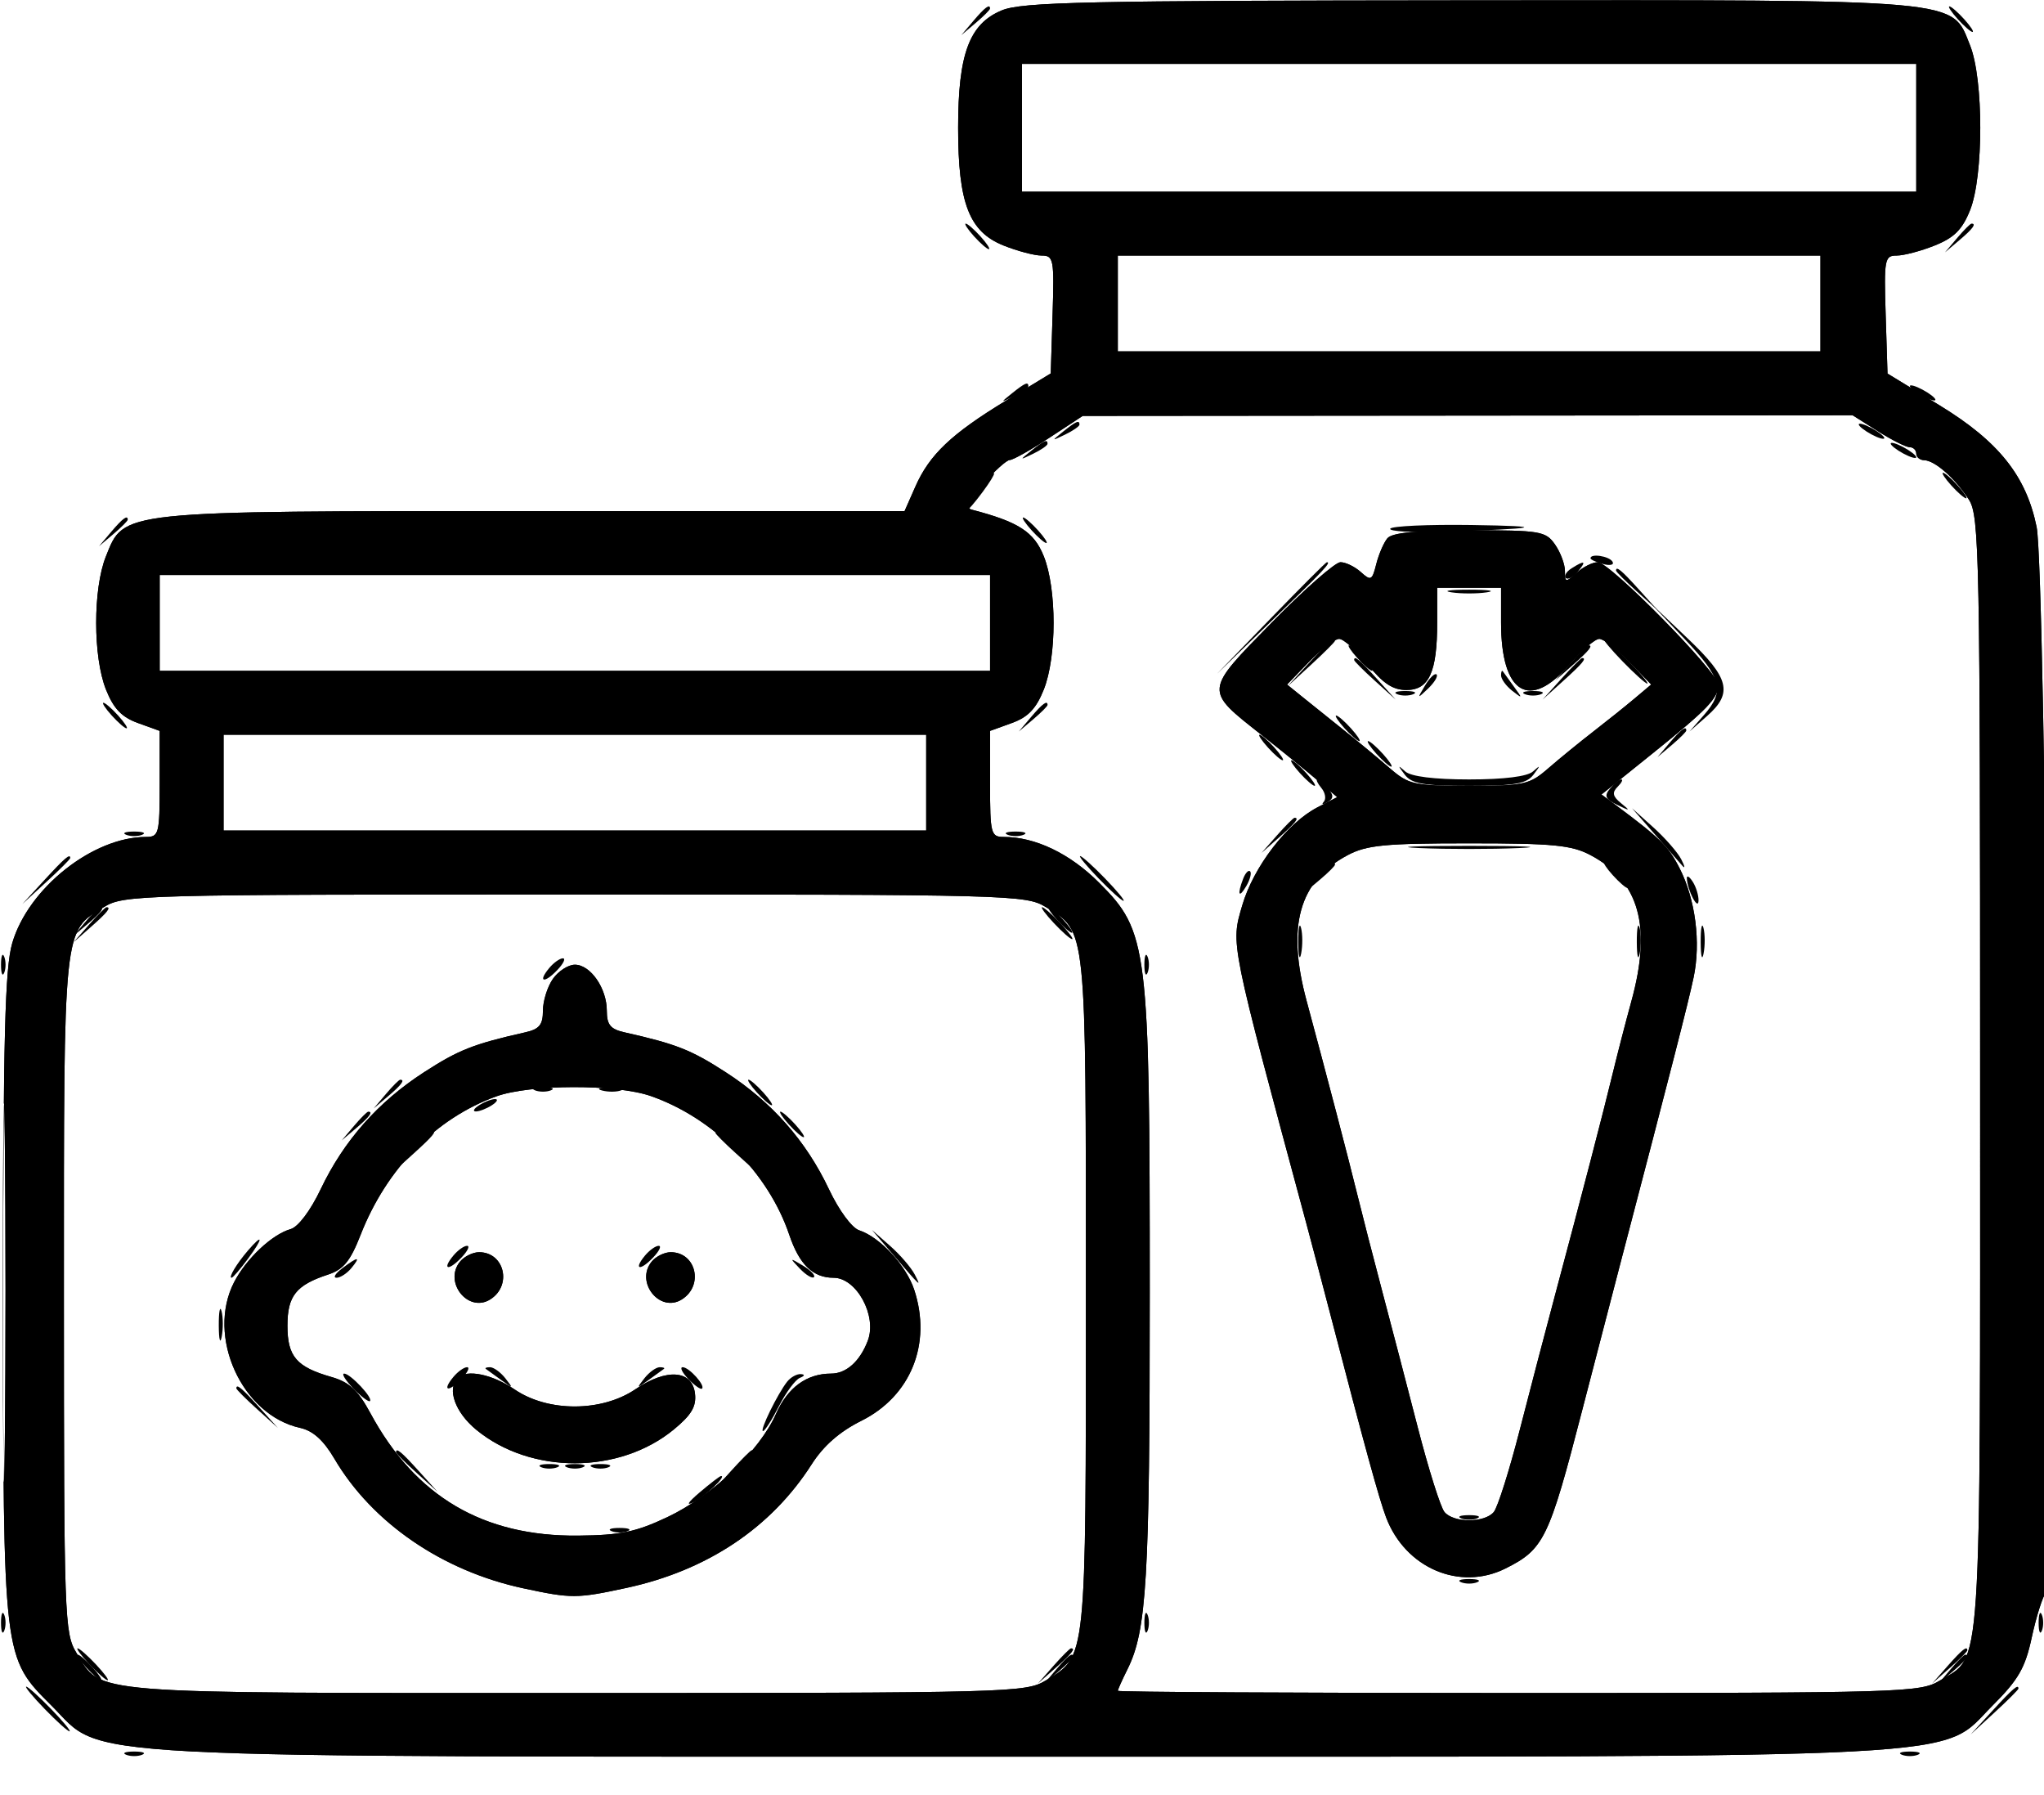 <svg xmlns="http://www.w3.org/2000/svg" width="320" height="281" viewBox="0 0 320 281" version="1.1"><path d="M 156.828 1.627 C 151.747 3.736, 150 8.438, 150 20 C 150 31.802, 151.722 36.271, 157.098 38.422 C 159.266 39.290, 161.948 40, 163.058 40 C 164.956 40, 165.058 40.545, 164.788 49.226 L 164.500 58.452 157.500 62.705 C 148.955 67.898, 145.515 71.161, 143.305 76.169 L 141.615 80 83.828 80 C 18.272 80, 19.468 79.874, 16.578 87.098 C 14.542 92.185, 14.552 102.840, 16.597 107.950 C 17.789 110.930, 19.055 112.252, 21.597 113.171 L 25 114.402 25 122.701 C 25 130.507, 24.873 131, 22.866 131 C 14.528 131, 4.409 139.033, 1.912 147.636 C 0.780 151.536, 0.500 162.404, 0.500 202.500 C 0.500 259.938, 0.429 259.333, 8.120 267.025 C 16.523 275.428, 7.554 274.959, 160 274.959 C 312.617 274.959, 303.463 275.442, 311.963 266.941 C 316.003 262.902, 317.057 261.067, 318.087 256.281 C 318.771 253.101, 319.776 249.920, 320.320 249.211 C 321.644 247.486, 320.248 89.376, 318.847 82.500 C 317.216 74.492, 312.908 69.094, 303.628 63.432 L 295.500 58.473 295.212 49.236 C 294.942 40.545, 295.044 40, 296.942 40 C 298.052 40, 300.734 39.290, 302.902 38.422 C 305.936 37.208, 307.208 35.936, 308.422 32.902 C 310.554 27.576, 310.554 12.424, 308.422 7.098 C 305.489 -0.233, 308.017 -0.007, 229.730 0.052 C 170.057 0.096, 159.993 0.313, 156.828 1.627 M 160 20 L 160 30 230 30 L 300 30 300 20 L 300 10 230 10 L 160 10 160 20 M 175 47.500 L 175 55 230 55 L 285 55 285 47.500 L 285 40 230 40 L 175 40 175 47.500 M 164.236 68.551 C 161.341 70.448, 158.575 72, 158.090 72 C 157.604 72, 155.745 73.666, 153.957 75.701 C 151.644 78.336, 151.110 79.507, 152.104 79.766 C 159.470 81.684, 161.878 83.239, 163.411 87.069 C 165.458 92.184, 165.454 102.825, 163.403 107.950 C 162.211 110.930, 160.945 112.252, 158.403 113.171 L 155 114.402 155 122.701 C 155 130.507, 155.127 131, 157.134 131 C 162.083 131, 167.506 133.601, 172.068 138.164 C 179.722 145.818, 180 148.063, 180 202.311 C 180 247.311, 179.530 255.227, 176.497 261.307 C 175.674 262.957, 175 264.463, 175 264.654 C 175 264.844, 203.238 264.998, 237.750 264.996 C 298.223 264.993, 300.616 264.922, 303.701 263.040 C 310.341 258.992, 310 264.139, 310 168.014 C 310 86.785, 309.882 80.747, 308.250 78.215 C 306.105 74.886, 302.925 72.078, 301.250 72.033 C 300.563 72.015, 300 71.550, 300 71 C 300 70.450, 299.541 70, 298.980 70 C 298.419 70, 296.178 68.875, 294 67.500 L 290.040 65 229.770 65.051 L 169.500 65.101 164.236 68.551 M 217.203 84.256 C 216.630 84.946, 215.846 86.767, 215.460 88.302 C 214.818 90.861, 214.618 90.965, 213.051 89.546 C 212.111 88.696, 210.673 88, 209.855 88 C 209.038 88, 204.204 92.246, 199.115 97.436 C 188.476 108.284, 188.507 107.948, 197.508 115.038 C 200.623 117.492, 204.560 120.686, 206.256 122.136 L 209.341 124.773 206.271 126.360 C 201.503 128.826, 196.229 135.701, 194.473 141.739 C 192.683 147.898, 192.487 146.925, 204.515 191.500 C 205.405 194.800, 207.187 201.550, 208.474 206.500 C 213.648 226.394, 215.926 234.674, 217.006 237.516 C 220.019 245.440, 228.524 249.079, 235.685 245.507 C 241.695 242.509, 242.495 240.868, 247.634 221 C 249.554 213.575, 252.186 203.450, 253.483 198.500 C 261.650 167.321, 264.297 156.990, 265.141 153 C 266.304 147.503, 265.438 140.780, 262.937 135.876 C 261.213 132.497, 259.879 131.175, 253.111 126.135 L 250.721 124.356 258.611 118.015 C 267.389 110.960, 269 109.279, 269 107.180 C 269 105.254, 252.041 88, 250.148 88 C 249.328 88, 247.835 88.745, 246.829 89.655 C 245.117 91.204, 245 91.186, 245 89.377 C 245 88.315, 244.299 86.445, 243.443 85.223 C 241.984 83.139, 241.147 83, 230.066 83 C 221.801 83, 217.931 83.378, 217.203 84.256 M 25 97.500 L 25 105 90 105 L 155 105 155 97.500 L 155 90 90 90 L 25 90 25 97.500 M 225 97.435 C 225 105.193, 223.723 108, 220.192 108 C 218.061 108, 216.518 106.983, 214.120 104 C 212.352 101.800, 210.340 100, 209.649 100 C 208.958 100, 206.842 101.608, 204.946 103.574 L 201.500 107.148 204 109.167 C 205.375 110.278, 208.278 112.607, 210.451 114.343 C 212.624 116.079, 215.833 118.737, 217.583 120.250 C 220.558 122.822, 221.362 123, 230 123 C 238.641 123, 239.440 122.823, 242.404 120.250 C 244.146 118.737, 247.317 116.150, 249.450 114.500 C 251.584 112.850, 254.493 110.520, 255.915 109.322 L 258.500 107.145 255.054 103.572 C 253.158 101.608, 251.056 100, 250.382 100 C 249.708 100, 247.615 101.800, 245.732 104 C 239.467 111.319, 235 108.594, 235 97.453 L 235 92 230 92 L 225 92 225 97.435 M 35 122.500 L 35 130 90 130 L 145 130 145 122.500 L 145 115 90 115 L 35 115 35 122.500 M 210.984 133.852 C 203.364 137.901, 201.388 144.937, 204.567 156.701 C 207.558 167.771, 211.161 181.530, 212.500 187 C 213.241 190.025, 214.980 196.775, 216.364 202 C 217.749 207.225, 220.265 216.862, 221.956 223.415 C 223.646 229.969, 225.528 235.931, 226.137 236.665 C 227.567 238.389, 232.433 238.389, 233.863 236.665 C 234.472 235.931, 236.289 230.194, 237.901 223.915 C 239.513 217.637, 242.036 208, 243.508 202.500 C 247.531 187.471, 250.996 174.150, 252.483 168 C 253.213 164.975, 254.529 159.891, 255.406 156.701 C 258.627 144.985, 256.647 137.907, 249.016 133.852 C 246.055 132.279, 243.195 132, 230 132 C 216.805 132, 213.945 132.279, 210.984 133.852 M 16.299 141.960 C 9.848 145.893, 10 144.431, 10.004 202.700 C 10.007 253.304, 10.089 255.633, 11.960 258.701 C 15.964 265.270, 12.616 265, 90.200 264.996 C 158.161 264.993, 160.607 264.928, 163.701 263.040 C 170.150 259.109, 170 260.548, 170 202.500 C 170 144.452, 170.150 145.891, 163.701 141.960 C 160.606 140.072, 158.163 140.007, 90 140.007 C 21.837 140.007, 19.394 140.072, 16.299 141.960 M 86.557 153.223 C 85.701 154.445, 85 156.686, 85 158.203 C 85 160.396, 84.436 161.089, 82.250 161.581 C 74.115 163.413, 71.817 164.319, 66.380 167.833 C 59.176 172.489, 53.817 178.555, 50.202 186.145 C 48.606 189.497, 46.681 192.050, 45.500 192.384 C 42.602 193.202, 38.548 197.011, 36.648 200.700 C 32.279 209.184, 37.864 221.493, 46.991 223.498 C 48.992 223.938, 50.650 225.429, 52.348 228.317 C 58.240 238.336, 69.225 245.876, 81.894 248.599 C 89.479 250.229, 90.293 250.226, 98.082 248.543 C 110.717 245.813, 120.726 239.134, 127.071 229.197 C 128.924 226.296, 131.457 224.078, 134.849 222.388 C 142.596 218.528, 145.909 210.314, 143.123 201.873 C 141.870 198.075, 137.758 193.638, 134.500 192.568 C 133.362 192.194, 131.336 189.446, 129.798 186.191 C 126.200 178.576, 120.852 172.507, 113.620 167.833 C 108.183 164.319, 105.885 163.413, 97.750 161.581 C 95.564 161.089, 95 160.396, 95 158.203 C 95 154.687, 92.441 151, 90 151 C 88.962 151, 87.413 152, 86.557 153.223 M 0.462 202.500 C 0.463 228.900, 0.592 239.556, 0.749 226.181 C 0.907 212.805, 0.907 191.205, 0.749 178.181 C 0.591 165.156, 0.462 176.100, 0.462 202.500 M 77.688 171.611 C 68.223 175.032, 60.518 182.895, 56.456 193.276 C 54.840 197.405, 53.772 198.710, 51.358 199.501 C 46.347 201.144, 45 202.840, 45 207.500 C 45 212.322, 46.407 213.964, 51.883 215.530 C 54.685 216.331, 56.041 217.591, 57.992 221.206 C 65.036 234.254, 75.648 240.506, 90.511 240.362 C 97.123 240.298, 99.565 239.791, 104.489 237.462 C 111.523 234.134, 118.933 227.090, 121.485 221.306 C 123.302 217.187, 126.297 215, 130.118 215 C 132.500 215, 134.646 213.069, 135.868 209.825 C 137.333 205.939, 134.091 200, 130.506 200 C 127.266 200, 125.139 197.937, 123.559 193.260 C 120.282 183.563, 111.704 174.976, 101.876 171.553 C 96.468 169.670, 82.969 169.702, 77.688 171.611 M 72.040 197.452 C 69.383 200.653, 73.285 205.570, 76.750 203.388 C 80.212 201.207, 78.979 196, 75 196 C 74.035 196, 72.703 196.653, 72.040 197.452 M 102.040 197.452 C 99.383 200.653, 103.285 205.570, 106.750 203.388 C 110.212 201.207, 108.979 196, 105 196 C 104.035 196, 102.703 196.653, 102.040 197.452 M 71.667 215.667 C 69.938 217.396, 71.239 221.051, 74.556 223.786 C 83.069 230.802, 96.956 230.782, 105.499 223.740 C 108.253 221.471, 109.038 220.139, 108.805 218.132 C 108.376 214.431, 104.362 214.136, 99.485 217.446 C 94.211 221.024, 85.824 221.049, 80.595 217.500 C 77.049 215.093, 73.059 214.274, 71.667 215.667" stroke="none" fill-rule="evenodd"/><path d="M 156.828 1.627 C 151.747 3.736, 150 8.438, 150 20 C 150 31.802, 151.722 36.271, 157.098 38.422 C 159.266 39.290, 161.948 40, 163.058 40 C 164.956 40, 165.058 40.545, 164.788 49.226 L 164.500 58.452 157.500 62.705 C 148.955 67.898, 145.515 71.161, 143.305 76.169 L 141.615 80 83.828 80 C 18.272 80, 19.468 79.874, 16.578 87.098 C 14.542 92.185, 14.552 102.840, 16.597 107.950 C 17.789 110.930, 19.055 112.252, 21.597 113.171 L 25 114.402 25 122.701 C 25 130.507, 24.873 131, 22.866 131 C 14.528 131, 4.409 139.033, 1.912 147.636 C 0.780 151.536, 0.500 162.404, 0.500 202.500 C 0.500 259.938, 0.429 259.333, 8.120 267.025 C 16.523 275.428, 7.554 274.959, 160 274.959 C 312.617 274.959, 303.463 275.442, 311.963 266.941 C 316.003 262.902, 317.057 261.067, 318.087 256.281 C 318.771 253.101, 319.776 249.920, 320.320 249.211 C 321.644 247.486, 320.248 89.376, 318.847 82.500 C 317.216 74.492, 312.908 69.094, 303.628 63.432 L 295.500 58.473 295.212 49.236 C 294.942 40.545, 295.044 40, 296.942 40 C 298.052 40, 300.734 39.290, 302.902 38.422 C 305.936 37.208, 307.208 35.936, 308.422 32.902 C 310.554 27.576, 310.554 12.424, 308.422 7.098 C 305.489 -0.233, 308.017 -0.007, 229.730 0.052 C 170.057 0.096, 159.993 0.313, 156.828 1.627 M 160 20 L 160 30 230 30 L 300 30 300 20 L 300 10 230 10 L 160 10 160 20 M 175 47.500 L 175 55 230 55 L 285 55 285 47.500 L 285 40 230 40 L 175 40 175 47.500 M 164.236 68.551 C 161.341 70.448, 158.575 72, 158.090 72 C 157.604 72, 155.745 73.666, 153.957 75.701 C 151.644 78.336, 151.110 79.507, 152.104 79.766 C 159.470 81.684, 161.878 83.239, 163.411 87.069 C 165.458 92.184, 165.454 102.825, 163.403 107.950 C 162.211 110.930, 160.945 112.252, 158.403 113.171 L 155 114.402 155 122.701 C 155 130.507, 155.127 131, 157.134 131 C 162.083 131, 167.506 133.601, 172.068 138.164 C 179.722 145.818, 180 148.063, 180 202.311 C 180 247.311, 179.530 255.227, 176.497 261.307 C 175.674 262.957, 175 264.463, 175 264.654 C 175 264.844, 203.238 264.998, 237.750 264.996 C 298.223 264.993, 300.616 264.922, 303.701 263.040 C 310.341 258.992, 310 264.139, 310 168.014 C 310 86.785, 309.882 80.747, 308.250 78.215 C 306.105 74.886, 302.925 72.078, 301.250 72.033 C 300.563 72.015, 300 71.550, 300 71 C 300 70.450, 299.541 70, 298.980 70 C 298.419 70, 296.178 68.875, 294 67.500 L 290.040 65 229.770 65.051 L 169.500 65.101 164.236 68.551 M 217.203 84.256 C 216.630 84.946, 215.846 86.767, 215.460 88.302 C 214.818 90.861, 214.618 90.965, 213.051 89.546 C 212.111 88.696, 210.673 88, 209.855 88 C 209.038 88, 204.204 92.246, 199.115 97.436 C 188.476 108.284, 188.507 107.948, 197.508 115.038 C 200.623 117.492, 204.560 120.686, 206.256 122.136 L 209.341 124.773 206.271 126.360 C 201.503 128.826, 196.229 135.701, 194.473 141.739 C 192.683 147.898, 192.487 146.925, 204.515 191.500 C 205.405 194.800, 207.187 201.550, 208.474 206.500 C 213.648 226.394, 215.926 234.674, 217.006 237.516 C 220.019 245.440, 228.524 249.079, 235.685 245.507 C 241.695 242.509, 242.495 240.868, 247.634 221 C 249.554 213.575, 252.186 203.450, 253.483 198.500 C 261.650 167.321, 264.297 156.990, 265.141 153 C 266.304 147.503, 265.438 140.780, 262.937 135.876 C 261.213 132.497, 259.879 131.175, 253.111 126.135 L 250.721 124.356 258.611 118.015 C 267.389 110.960, 269 109.279, 269 107.180 C 269 105.254, 252.041 88, 250.148 88 C 249.328 88, 247.835 88.745, 246.829 89.655 C 245.117 91.204, 245 91.186, 245 89.377 C 245 88.315, 244.299 86.445, 243.443 85.223 C 241.984 83.139, 241.147 83, 230.066 83 C 221.801 83, 217.931 83.378, 217.203 84.256 M 25 97.500 L 25 105 90 105 L 155 105 155 97.500 L 155 90 90 90 L 25 90 25 97.500 M 225 97.435 C 225 105.193, 223.723 108, 220.192 108 C 218.061 108, 216.518 106.983, 214.120 104 C 212.352 101.800, 210.340 100, 209.649 100 C 208.958 100, 206.842 101.608, 204.946 103.574 L 201.500 107.148 204 109.167 C 205.375 110.278, 208.278 112.607, 210.451 114.343 C 212.624 116.079, 215.833 118.737, 217.583 120.250 C 220.558 122.822, 221.362 123, 230 123 C 238.641 123, 239.440 122.823, 242.404 120.250 C 244.146 118.737, 247.317 116.150, 249.450 114.500 C 251.584 112.850, 254.493 110.520, 255.915 109.322 L 258.500 107.145 255.054 103.572 C 253.158 101.608, 251.056 100, 250.382 100 C 249.708 100, 247.615 101.800, 245.732 104 C 239.467 111.319, 235 108.594, 235 97.453 L 235 92 230 92 L 225 92 225 97.435 M 35 122.500 L 35 130 90 130 L 145 130 145 122.500 L 145 115 90 115 L 35 115 35 122.500 M 210.984 133.852 C 203.364 137.901, 201.388 144.937, 204.567 156.701 C 207.558 167.771, 211.161 181.530, 212.500 187 C 213.241 190.025, 214.980 196.775, 216.364 202 C 217.749 207.225, 220.265 216.862, 221.956 223.415 C 223.646 229.969, 225.528 235.931, 226.137 236.665 C 227.567 238.389, 232.433 238.389, 233.863 236.665 C 234.472 235.931, 236.289 230.194, 237.901 223.915 C 239.513 217.637, 242.036 208, 243.508 202.500 C 247.531 187.471, 250.996 174.150, 252.483 168 C 253.213 164.975, 254.529 159.891, 255.406 156.701 C 258.627 144.985, 256.647 137.907, 249.016 133.852 C 246.055 132.279, 243.195 132, 230 132 C 216.805 132, 213.945 132.279, 210.984 133.852 M 16.299 141.960 C 9.848 145.893, 10 144.431, 10.004 202.700 C 10.007 253.304, 10.089 255.633, 11.960 258.701 C 15.964 265.270, 12.616 265, 90.200 264.996 C 158.161 264.993, 160.607 264.928, 163.701 263.040 C 170.150 259.109, 170 260.548, 170 202.500 C 170 144.452, 170.150 145.891, 163.701 141.960 C 160.606 140.072, 158.163 140.007, 90 140.007 C 21.837 140.007, 19.394 140.072, 16.299 141.960 M 86.557 153.223 C 85.701 154.445, 85 156.686, 85 158.203 C 85 160.396, 84.436 161.089, 82.250 161.581 C 74.115 163.413, 71.817 164.319, 66.380 167.833 C 59.176 172.489, 53.817 178.555, 50.202 186.145 C 48.606 189.497, 46.681 192.050, 45.500 192.384 C 42.602 193.202, 38.548 197.011, 36.648 200.700 C 32.279 209.184, 37.864 221.493, 46.991 223.498 C 48.992 223.938, 50.650 225.429, 52.348 228.317 C 58.240 238.336, 69.225 245.876, 81.894 248.599 C 89.479 250.229, 90.293 250.226, 98.082 248.543 C 110.717 245.813, 120.726 239.134, 127.071 229.197 C 128.924 226.296, 131.457 224.078, 134.849 222.388 C 142.596 218.528, 145.909 210.314, 143.123 201.873 C 141.870 198.075, 137.758 193.638, 134.500 192.568 C 133.362 192.194, 131.336 189.446, 129.798 186.191 C 126.200 178.576, 120.852 172.507, 113.620 167.833 C 108.183 164.319, 105.885 163.413, 97.750 161.581 C 95.564 161.089, 95 160.396, 95 158.203 C 95 154.687, 92.441 151, 90 151 C 88.962 151, 87.413 152, 86.557 153.223 M 0.462 202.500 C 0.463 228.900, 0.592 239.556, 0.749 226.181 C 0.907 212.805, 0.907 191.205, 0.749 178.181 C 0.591 165.156, 0.462 176.100, 0.462 202.500 M 77.688 171.611 C 68.223 175.032, 60.518 182.895, 56.456 193.276 C 54.840 197.405, 53.772 198.710, 51.358 199.501 C 46.347 201.144, 45 202.840, 45 207.500 C 45 212.322, 46.407 213.964, 51.883 215.530 C 54.685 216.331, 56.041 217.591, 57.992 221.206 C 65.036 234.254, 75.648 240.506, 90.511 240.362 C 97.123 240.298, 99.565 239.791, 104.489 237.462 C 111.523 234.134, 118.933 227.090, 121.485 221.306 C 123.302 217.187, 126.297 215, 130.118 215 C 132.500 215, 134.646 213.069, 135.868 209.825 C 137.333 205.939, 134.091 200, 130.506 200 C 127.266 200, 125.139 197.937, 123.559 193.260 C 120.282 183.563, 111.704 174.976, 101.876 171.553 C 96.468 169.670, 82.969 169.702, 77.688 171.611 M 72.040 197.452 C 69.383 200.653, 73.285 205.570, 76.750 203.388 C 80.212 201.207, 78.979 196, 75 196 C 74.035 196, 72.703 196.653, 72.040 197.452 M 102.040 197.452 C 99.383 200.653, 103.285 205.570, 106.750 203.388 C 110.212 201.207, 108.979 196, 105 196 C 104.035 196, 102.703 196.653, 102.040 197.452 M 71.667 215.667 C 69.938 217.396, 71.239 221.051, 74.556 223.786 C 83.069 230.802, 96.956 230.782, 105.499 223.740 C 108.253 221.471, 109.038 220.139, 108.805 218.132 C 108.376 214.431, 104.362 214.136, 99.485 217.446 C 94.211 221.024, 85.824 221.049, 80.595 217.500 C 77.049 215.093, 73.059 214.274, 71.667 215.667" stroke="none"  fill-rule="evenodd"/><path d="M 152.405 3.250 L 150.500 5.500 152.750 3.595 C 153.988 2.547, 155 1.535, 155 1.345 C 155 0.545, 154.195 1.136, 152.405 3.250 M 306.500 3 C 307.495 4.100, 308.535 5, 308.810 5 C 309.085 5, 308.495 4.100, 307.500 3 C 306.505 1.900, 305.465 1, 305.190 1 C 304.915 1, 305.505 1.900, 306.500 3 M 152.500 37 C 153.495 38.100, 154.535 39, 154.810 39 C 155.085 39, 154.495 38.100, 153.500 37 C 152.505 35.900, 151.465 35, 151.190 35 C 150.915 35, 151.505 35.900, 152.500 37 M 306.405 37.250 L 304.500 39.500 306.750 37.595 C 308.864 35.805, 309.455 35, 308.655 35 C 308.465 35, 307.453 36.013, 306.405 37.250 M 166.441 67.555 C 164.577 69.049, 164.589 69.067, 166.750 68.020 C 167.988 67.420, 169 66.720, 169 66.465 C 169 65.700, 168.481 65.921, 166.441 67.555 M 291 66.430 C 291 66.705, 291.900 67.411, 293 68 C 294.100 68.589, 295 68.845, 295 68.570 C 295 68.295, 294.100 67.589, 293 67 C 291.900 66.411, 291 66.155, 291 66.430 M 161.441 70.555 C 159.577 72.049, 159.589 72.067, 161.750 71.020 C 162.988 70.420, 164 69.720, 164 69.465 C 164 68.700, 163.481 68.921, 161.441 70.555 M 296 69.430 C 296 69.705, 296.900 70.411, 298 71 C 299.100 71.589, 300 71.845, 300 71.570 C 300 71.295, 299.100 70.589, 298 70 C 296.900 69.411, 296 69.155, 296 69.430 M 153.807 75.750 C 152.045 77.802, 150.724 80, 151.253 80 C 151.457 80, 152.622 78.650, 153.842 77 C 156.252 73.740, 156.230 72.929, 153.807 75.750 M 305.500 76 C 306.495 77.100, 307.535 78, 307.810 78 C 308.085 78, 307.495 77.100, 306.500 76 C 305.505 74.900, 304.465 74, 304.190 74 C 303.915 74, 304.505 74.900, 305.500 76 M 17.405 83.250 L 15.500 85.500 17.750 83.595 C 18.988 82.547, 20 81.535, 20 81.345 C 20 80.545, 19.195 81.136, 17.405 83.250 M 161.500 83 C 162.495 84.100, 163.535 85, 163.810 85 C 164.085 85, 163.495 84.100, 162.500 83 C 161.505 81.900, 160.465 81, 160.190 81 C 159.915 81, 160.505 81.900, 161.500 83 M 217.651 82.750 C 217.394 83.162, 221.080 83.380, 225.842 83.232 C 241.115 82.760, 242.830 82.354, 230.309 82.175 C 223.604 82.079, 217.908 82.338, 217.651 82.750 M 249 87.383 C 249 87.594, 249.901 88.002, 251.001 88.290 C 252.102 88.578, 252.751 88.405, 252.442 87.907 C 251.904 87.036, 249 86.594, 249 87.383 M 246.029 88.961 C 245.220 89.473, 244.818 90.152, 245.136 90.470 C 245.455 90.788, 246.284 90.362, 246.980 89.524 C 248.423 87.786, 248.146 87.622, 246.029 88.961 M 227.250 92.716 C 228.762 92.945, 231.238 92.945, 232.750 92.716 C 234.262 92.487, 233.025 92.300, 230 92.300 C 226.975 92.300, 225.738 92.487, 227.250 92.716 M 263.750 100.031 C 269.566 106.159, 270.068 108.153, 266.750 111.936 L 264.500 114.500 267.250 112.076 C 271.329 108.480, 270.750 106.145, 264.250 99.966 L 258.500 94.500 263.750 100.031 M 212 103.313 C 212 103.485, 213.463 104.948, 215.250 106.563 L 218.500 109.500 215.563 106.250 C 212.825 103.221, 212 102.540, 212 103.313 M 244.437 106.250 L 241.500 109.500 244.750 106.563 C 247.779 103.825, 248.460 103, 247.687 103 C 247.515 103, 246.052 104.463, 244.437 106.250 M 223.100 107.295 C 221.835 109.402, 221.857 109.423, 223.579 107.774 C 224.570 106.824, 225.166 105.832, 224.903 105.569 C 224.640 105.306, 223.829 106.083, 223.100 107.295 M 235 105.711 C 235 106.285, 235.787 107.373, 236.750 108.128 C 238.369 109.397, 238.390 109.350, 237.033 107.500 C 236.226 106.400, 235.439 105.313, 235.283 105.083 C 235.127 104.854, 235 105.137, 235 105.711 M 17.500 112 C 18.495 113.100, 19.535 114, 19.810 114 C 20.085 114, 19.495 113.100, 18.500 112 C 17.505 110.900, 16.465 110, 16.190 110 C 15.915 110, 16.505 110.900, 17.500 112 M 161.405 112.250 L 159.500 114.500 161.750 112.595 C 162.988 111.547, 164 110.535, 164 110.345 C 164 109.545, 163.195 110.136, 161.405 112.250 M 210.500 114 C 211.495 115.100, 212.535 116, 212.810 116 C 213.085 116, 212.495 115.100, 211.500 114 C 210.505 112.900, 209.465 112, 209.190 112 C 208.915 112, 209.505 112.900, 210.500 114 M 261.405 116.250 L 259.500 118.500 261.750 116.595 C 262.988 115.547, 264 114.535, 264 114.345 C 264 113.545, 263.195 114.136, 261.405 116.250 M 198.500 117 C 199.495 118.100, 200.535 119, 200.810 119 C 201.085 119, 200.495 118.100, 199.500 117 C 198.505 115.900, 197.465 115, 197.190 115 C 196.915 115, 197.505 115.900, 198.500 117 M 215.500 118 C 216.495 119.100, 217.535 120, 217.810 120 C 218.085 120, 217.495 119.100, 216.500 118 C 215.505 116.900, 214.465 116, 214.190 116 C 213.915 116, 214.505 116.900, 215.500 118 M 203.500 121 C 204.495 122.100, 205.535 123, 205.810 123 C 206.085 123, 205.495 122.100, 204.500 121 C 203.505 119.900, 202.465 119, 202.190 119 C 201.915 119, 202.505 119.900, 203.500 121 M 219.921 121.250 C 221.005 122.683, 222.833 123, 230 123 C 237.167 123, 238.995 122.683, 240.079 121.250 C 241.206 119.761, 241.194 119.687, 240.002 120.750 C 239.111 121.544, 235.466 122, 230 122 C 224.534 122, 220.889 121.544, 219.998 120.750 C 218.806 119.687, 218.794 119.761, 219.921 121.250 M 252.058 123.430 C 251.103 124.581, 251.323 125.080, 253.185 125.985 C 255.236 126.982, 255.304 126.952, 253.785 125.720 C 252.479 124.662, 252.348 124.052, 253.235 123.165 C 253.876 122.524, 254.140 122, 253.822 122 C 253.505 122, 252.711 122.644, 252.058 123.430 M 258.997 130.502 C 260.921 132.701, 262.888 134.950, 263.370 135.500 C 263.851 136.050, 263.778 135.600, 263.208 134.500 C 262.638 133.400, 260.671 131.151, 258.836 129.502 L 255.500 126.504 258.997 130.502 M 19.750 130.662 C 20.438 130.940, 21.563 130.940, 22.250 130.662 C 22.938 130.385, 22.375 130.158, 21 130.158 C 19.625 130.158, 19.063 130.385, 19.750 130.662 M 157.750 130.662 C 158.438 130.940, 159.563 130.940, 160.250 130.662 C 160.938 130.385, 160.375 130.158, 159 130.158 C 157.625 130.158, 157.063 130.385, 157.750 130.662 M 222.250 132.743 C 226.512 132.931, 233.488 132.931, 237.750 132.743 C 242.012 132.556, 238.525 132.402, 230 132.402 C 221.475 132.402, 217.988 132.556, 222.250 132.743 M 6.946 137.750 L 3.500 141.500 7.250 138.054 C 9.313 136.158, 11 134.471, 11 134.304 C 11 133.540, 10.154 134.260, 6.946 137.750 M 172 137.500 C 173.866 139.425, 175.617 141, 175.892 141 C 176.167 141, 174.866 139.425, 173 137.500 C 171.134 135.575, 169.383 134, 169.108 134 C 168.833 134, 170.134 135.575, 172 137.500 M 194.624 137.539 C 193.659 140.053, 193.943 140.702, 195.122 138.675 C 195.706 137.671, 195.973 136.639, 195.715 136.382 C 195.458 136.124, 194.966 136.645, 194.624 137.539 M 264.086 137.500 C 264.190 139.394, 265.856 142.584, 265.914 141 C 265.945 140.175, 265.533 138.825, 265 138 C 264.467 137.175, 264.055 136.950, 264.086 137.500 M 13.924 144.750 L 11.500 147.500 14.250 145.076 C 16.820 142.810, 17.459 142, 16.674 142 C 16.495 142, 15.258 143.238, 13.924 144.750 M 165 144.500 C 166.292 145.875, 167.574 147, 167.849 147 C 168.124 147, 167.292 145.875, 166 144.500 C 164.708 143.125, 163.426 142, 163.151 142 C 162.876 142, 163.708 143.125, 165 144.500 M 203.252 147.500 C 203.263 149.700, 203.468 150.482, 203.707 149.238 C 203.946 147.994, 203.937 146.194, 203.687 145.238 C 203.437 144.282, 203.241 145.300, 203.252 147.500 M 256.252 147.500 C 256.263 149.700, 256.468 150.482, 256.707 149.238 C 256.946 147.994, 256.937 146.194, 256.687 145.238 C 256.437 144.282, 256.241 145.300, 256.252 147.500 M 266.252 147.500 C 266.263 149.700, 266.468 150.482, 266.707 149.238 C 266.946 147.994, 266.937 146.194, 266.687 145.238 C 266.437 144.282, 266.241 145.300, 266.252 147.500 M 0.158 151 C 0.158 152.375, 0.385 152.938, 0.662 152.250 C 0.940 151.563, 0.940 150.438, 0.662 149.750 C 0.385 149.063, 0.158 149.625, 0.158 151 M 179.158 151 C 179.158 152.375, 179.385 152.938, 179.662 152.250 C 179.940 151.563, 179.940 150.438, 179.662 149.750 C 179.385 149.063, 179.158 149.625, 179.158 151 M 85.980 151.524 C 84.142 153.739, 85.188 153.994, 87.250 151.833 C 88.213 150.825, 88.605 150, 88.122 150 C 87.640 150, 86.676 150.686, 85.980 151.524 M 60.405 171.250 L 58.500 173.500 60.750 171.595 C 62.864 169.805, 63.455 169, 62.655 169 C 62.465 169, 61.453 170.012, 60.405 171.250 M 118.500 171 C 119.495 172.100, 120.535 173, 120.810 173 C 121.085 173, 120.495 172.100, 119.500 171 C 118.505 169.900, 117.465 169, 117.190 169 C 116.915 169, 117.505 169.900, 118.500 171 M 83.750 170.662 C 84.438 170.940, 85.563 170.940, 86.250 170.662 C 86.938 170.385, 86.375 170.158, 85 170.158 C 83.625 170.158, 83.063 170.385, 83.750 170.662 M 94.269 170.693 C 95.242 170.947, 96.592 170.930, 97.269 170.656 C 97.946 170.382, 97.150 170.175, 95.500 170.195 C 93.850 170.215, 93.296 170.439, 94.269 170.693 M 75 173 C 74.175 173.533, 73.950 173.969, 74.500 173.969 C 75.050 173.969, 76.175 173.533, 77 173 C 77.825 172.467, 78.050 172.031, 77.500 172.031 C 76.950 172.031, 75.825 172.467, 75 173 M 55.405 176.250 L 53.500 178.500 55.750 176.595 C 57.864 174.805, 58.455 174, 57.655 174 C 57.465 174, 56.453 175.012, 55.405 176.250 M 123.500 176 C 124.495 177.100, 125.535 178, 125.810 178 C 126.085 178, 125.495 177.100, 124.500 176 C 123.505 174.900, 122.465 174, 122.190 174 C 121.915 174, 122.505 174.900, 123.500 176 M 139.492 196.004 C 144.234 201.544, 144.299 201.605, 143.214 199.500 C 142.647 198.400, 140.905 196.377, 139.342 195.004 L 136.500 192.507 139.492 196.004 M 38.807 195.750 C 37.045 197.802, 35.724 200, 36.253 200 C 36.457 200, 37.622 198.650, 38.842 197 C 41.252 193.740, 41.230 192.929, 38.807 195.750 M 70.980 196.524 C 69.142 198.739, 70.188 198.994, 72.250 196.833 C 73.213 195.825, 73.605 195, 73.122 195 C 72.640 195, 71.676 195.686, 70.980 196.524 M 100.980 196.524 C 99.142 198.739, 100.188 198.994, 102.250 196.833 C 103.213 195.825, 103.605 195, 103.122 195 C 102.640 195, 101.676 195.686, 100.980 196.524 M 53.559 198.532 C 52.491 199.339, 52.099 200, 52.686 200 C 53.274 200, 54.315 199.325, 55 198.500 C 56.557 196.624, 56.067 196.634, 53.559 198.532 M 125.226 198.579 C 126.176 199.570, 127.168 200.166, 127.431 199.903 C 127.694 199.640, 126.917 198.829, 125.705 198.100 C 123.598 196.835, 123.577 196.857, 125.226 198.579 M 34.252 207.500 C 34.263 209.700, 34.468 210.482, 34.707 209.238 C 34.946 207.994, 34.937 206.194, 34.687 205.238 C 34.437 204.282, 34.241 205.300, 34.252 207.500 M 70.980 215.524 C 69.142 217.739, 70.188 217.994, 72.250 215.833 C 73.213 214.825, 73.605 214, 73.122 214 C 72.640 214, 71.676 214.686, 70.980 215.524 M 76.083 214.283 C 76.313 214.439, 77.400 215.226, 78.500 216.033 C 80.350 217.390, 80.397 217.369, 79.128 215.750 C 78.373 214.787, 77.285 214, 76.711 214 C 76.137 214, 75.854 214.127, 76.083 214.283 M 100.872 215.750 C 99.603 217.369, 99.650 217.390, 101.500 216.033 C 102.600 215.226, 103.688 214.439, 103.917 214.283 C 104.146 214.127, 103.863 214, 103.289 214 C 102.715 214, 101.627 214.787, 100.872 215.750 M 107.750 215.833 C 108.713 216.842, 109.677 217.528, 109.893 217.357 C 110.483 216.892, 107.886 214, 106.878 214 C 106.395 214, 106.787 214.825, 107.750 215.833 M 55.286 217.301 C 56.504 218.566, 57.685 219.469, 57.911 219.307 C 58.494 218.888, 54.856 215, 53.881 215 C 53.436 215, 54.068 216.035, 55.286 217.301 M 123.247 216.250 C 121.750 218.127, 118.875 224, 119.454 224 C 119.732 224, 120.856 222.242, 121.953 220.092 C 123.049 217.943, 124.521 215.954, 125.223 215.671 C 125.997 215.360, 126.056 215.127, 125.372 215.079 C 124.752 215.036, 123.796 215.563, 123.247 216.250 M 37 217.313 C 37 217.485, 38.462 218.948, 40.250 220.563 L 43.500 223.500 40.563 220.250 C 37.825 217.221, 37 216.540, 37 217.313 M 62 227.313 C 62 227.485, 63.462 228.948, 65.250 230.563 L 68.500 233.500 65.563 230.250 C 62.825 227.221, 62 226.540, 62 227.313 M 84.750 229.662 C 85.438 229.940, 86.563 229.940, 87.250 229.662 C 87.938 229.385, 87.375 229.158, 86 229.158 C 84.625 229.158, 84.063 229.385, 84.750 229.662 M 92.750 229.662 C 93.438 229.940, 94.563 229.940, 95.250 229.662 C 95.938 229.385, 95.375 229.158, 94 229.158 C 92.625 229.158, 92.063 229.385, 92.750 229.662 M 109.500 233.625 C 107.702 235.155, 107.334 235.763, 108.582 235.143 C 110.415 234.233, 113.853 230.941, 112.872 231.036 C 112.668 231.056, 111.150 232.221, 109.500 233.625 M 228.750 237.662 C 229.438 237.940, 230.563 237.940, 231.250 237.662 C 231.938 237.385, 231.375 237.158, 230 237.158 C 228.625 237.158, 228.063 237.385, 228.750 237.662 M 95.750 239.662 C 96.438 239.940, 97.563 239.940, 98.250 239.662 C 98.938 239.385, 98.375 239.158, 97 239.158 C 95.625 239.158, 95.063 239.385, 95.750 239.662 M 228.750 247.662 C 229.438 247.940, 230.563 247.940, 231.250 247.662 C 231.938 247.385, 231.375 247.158, 230 247.158 C 228.625 247.158, 228.063 247.385, 228.750 247.662 M 0.158 254 C 0.158 255.375, 0.385 255.938, 0.662 255.250 C 0.940 254.563, 0.940 253.438, 0.662 252.750 C 0.385 252.063, 0.158 252.625, 0.158 254 M 179.158 254 C 179.158 255.375, 179.385 255.938, 179.662 255.250 C 179.940 254.563, 179.940 253.438, 179.662 252.750 C 179.385 252.063, 179.158 252.625, 179.158 254 M 319.158 254 C 319.158 255.375, 319.385 255.938, 319.662 255.250 C 319.940 254.563, 319.940 253.438, 319.662 252.750 C 319.385 252.063, 319.158 252.625, 319.158 254 M 14 260.500 C 15.292 261.875, 16.574 263, 16.849 263 C 17.124 263, 16.292 261.875, 15 260.500 C 13.708 259.125, 12.426 258, 12.151 258 C 11.876 258, 12.708 259.125, 14 260.500 M 164.924 260.750 L 162.500 263.500 165.250 261.076 C 167.820 258.810, 168.459 258, 167.674 258 C 167.495 258, 166.258 259.238, 164.924 260.750 M 304.924 260.750 L 302.500 263.500 305.250 261.076 C 306.762 259.742, 308 258.505, 308 258.326 C 308 257.541, 307.190 258.180, 304.924 260.750 M 7 267.500 C 8.866 269.425, 10.617 271, 10.892 271 C 11.167 271, 9.866 269.425, 8 267.500 C 6.134 265.575, 4.383 264, 4.108 264 C 3.833 264, 5.134 265.575, 7 267.500 M 311.946 267.750 L 308.500 271.500 312.250 268.054 C 314.313 266.158, 316 264.471, 316 264.304 C 316 263.540, 315.154 264.260, 311.946 267.750 M 19.750 274.662 C 20.438 274.940, 21.563 274.940, 22.250 274.662 C 22.938 274.385, 22.375 274.158, 21 274.158 C 19.625 274.158, 19.063 274.385, 19.750 274.662 M 158.250 274.689 C 159.213 274.941, 160.787 274.941, 161.750 274.689 C 162.713 274.438, 161.925 274.232, 160 274.232 C 158.075 274.232, 157.287 274.438, 158.250 274.689 M 297.750 274.662 C 298.438 274.940, 299.563 274.940, 300.250 274.662 C 300.938 274.385, 300.375 274.158, 299 274.158 C 297.625 274.158, 297.063 274.385, 297.750 274.662" stroke="none"  fill-rule="evenodd"/><path d="M 158.441 61.555 C 156.577 63.049, 156.589 63.067, 158.750 62.020 C 159.988 61.420, 161 60.720, 161 60.465 C 161 59.700, 160.481 59.921, 158.441 61.555 M 299 60.430 C 299 60.705, 299.900 61.411, 301 62 C 302.100 62.589, 303 62.845, 303 62.570 C 303 62.295, 302.100 61.589, 301 61 C 299.900 60.411, 299 60.155, 299 60.430 M 198.978 96.750 L 190.500 105.500 199.250 97.022 C 207.377 89.148, 208.456 88, 207.728 88 C 207.578 88, 203.641 91.938, 198.978 96.750 M 253 89.313 C 253 89.485, 254.463 90.948, 256.250 92.563 L 259.500 95.500 256.563 92.250 C 253.825 89.221, 253 88.540, 253 89.313 M 204.946 103.750 L 201.500 107.500 205.250 104.054 C 207.313 102.158, 209 100.471, 209 100.304 C 209 99.540, 208.154 100.260, 204.946 103.750 M 254 103.500 C 255.866 105.425, 257.617 107, 257.892 107 C 258.167 107, 256.866 105.425, 255 103.500 C 253.134 101.575, 251.383 100, 251.108 100 C 250.833 100, 252.134 101.575, 254 103.500 M 212.500 103 C 213.495 104.100, 214.535 105, 214.810 105 C 215.085 105, 214.495 104.100, 213.500 103 C 212.505 101.900, 211.465 101, 211.190 101 C 210.915 101, 211.505 101.900, 212.500 103 M 245.924 103.750 L 243.500 106.500 246.250 104.076 C 248.820 101.810, 249.459 101, 248.674 101 C 248.495 101, 247.258 102.237, 245.924 103.750 M 218.750 108.662 C 219.438 108.940, 220.563 108.940, 221.250 108.662 C 221.938 108.385, 221.375 108.158, 220 108.158 C 218.625 108.158, 218.063 108.385, 218.750 108.662 M 238.750 108.662 C 239.438 108.940, 240.563 108.940, 241.250 108.662 C 241.938 108.385, 241.375 108.158, 240 108.158 C 238.625 108.158, 238.063 108.385, 238.750 108.662 M 206.869 123.342 C 207.481 124.080, 207.649 125.052, 207.241 125.502 C 206.834 125.952, 207.084 125.983, 207.799 125.571 C 208.799 124.994, 208.828 124.498, 207.926 123.411 C 207.282 122.635, 206.530 122, 206.255 122 C 205.980 122, 206.256 122.604, 206.869 123.342 M 199.924 130.750 L 197.500 133.500 200.250 131.076 C 202.820 128.810, 203.459 128, 202.674 128 C 202.495 128, 201.258 129.238, 199.924 130.750 M 206.405 137.250 L 204.500 139.500 206.750 137.595 C 207.988 136.547, 209 135.535, 209 135.345 C 209 134.545, 208.195 135.136, 206.405 137.250 M 252.500 137 C 253.495 138.100, 254.535 139, 254.810 139 C 255.085 139, 254.495 138.100, 253.500 137 C 252.505 135.900, 251.465 135, 251.190 135 C 250.915 135, 251.505 135.900, 252.500 137 M 13.405 144.250 L 11.500 146.500 13.750 144.595 C 15.864 142.805, 16.455 142, 15.655 142 C 15.465 142, 14.453 143.012, 13.405 144.250 M 165.500 144 C 166.495 145.100, 167.535 146, 167.810 146 C 168.085 146, 167.495 145.100, 166.500 144 C 165.505 142.900, 164.465 142, 164.190 142 C 163.915 142, 164.505 142.900, 165.500 144 M 64.437 180.250 L 61.500 183.500 64.750 180.563 C 67.779 177.825, 68.460 177, 67.687 177 C 67.515 177, 66.052 178.463, 64.437 180.250 M 112 177.313 C 112 177.485, 113.463 178.948, 115.250 180.563 L 118.500 183.500 115.563 180.250 C 112.825 177.221, 112 176.540, 112 177.313 M 114.437 230.250 L 111.500 233.500 114.750 230.563 C 117.779 227.825, 118.460 227, 117.687 227 C 117.515 227, 116.052 228.463, 114.437 230.250 M 88.750 229.662 C 89.438 229.940, 90.563 229.940, 91.250 229.662 C 91.938 229.385, 91.375 229.158, 90 229.158 C 88.625 229.158, 88.063 229.385, 88.750 229.662 M 13.500 261 C 14.495 262.100, 15.535 263, 15.810 263 C 16.085 263, 15.495 262.100, 14.500 261 C 13.505 259.900, 12.465 259, 12.190 259 C 11.915 259, 12.505 259.900, 13.500 261 M 165.405 261.250 L 163.500 263.500 165.750 261.595 C 166.988 260.547, 168 259.535, 168 259.345 C 168 258.545, 167.195 259.136, 165.405 261.250 M 305.405 261.250 L 303.500 263.500 305.750 261.595 C 307.864 259.805, 308.455 259, 307.655 259 C 307.465 259, 306.453 260.012, 305.405 261.250" fill-rule="evenodd"/></svg>